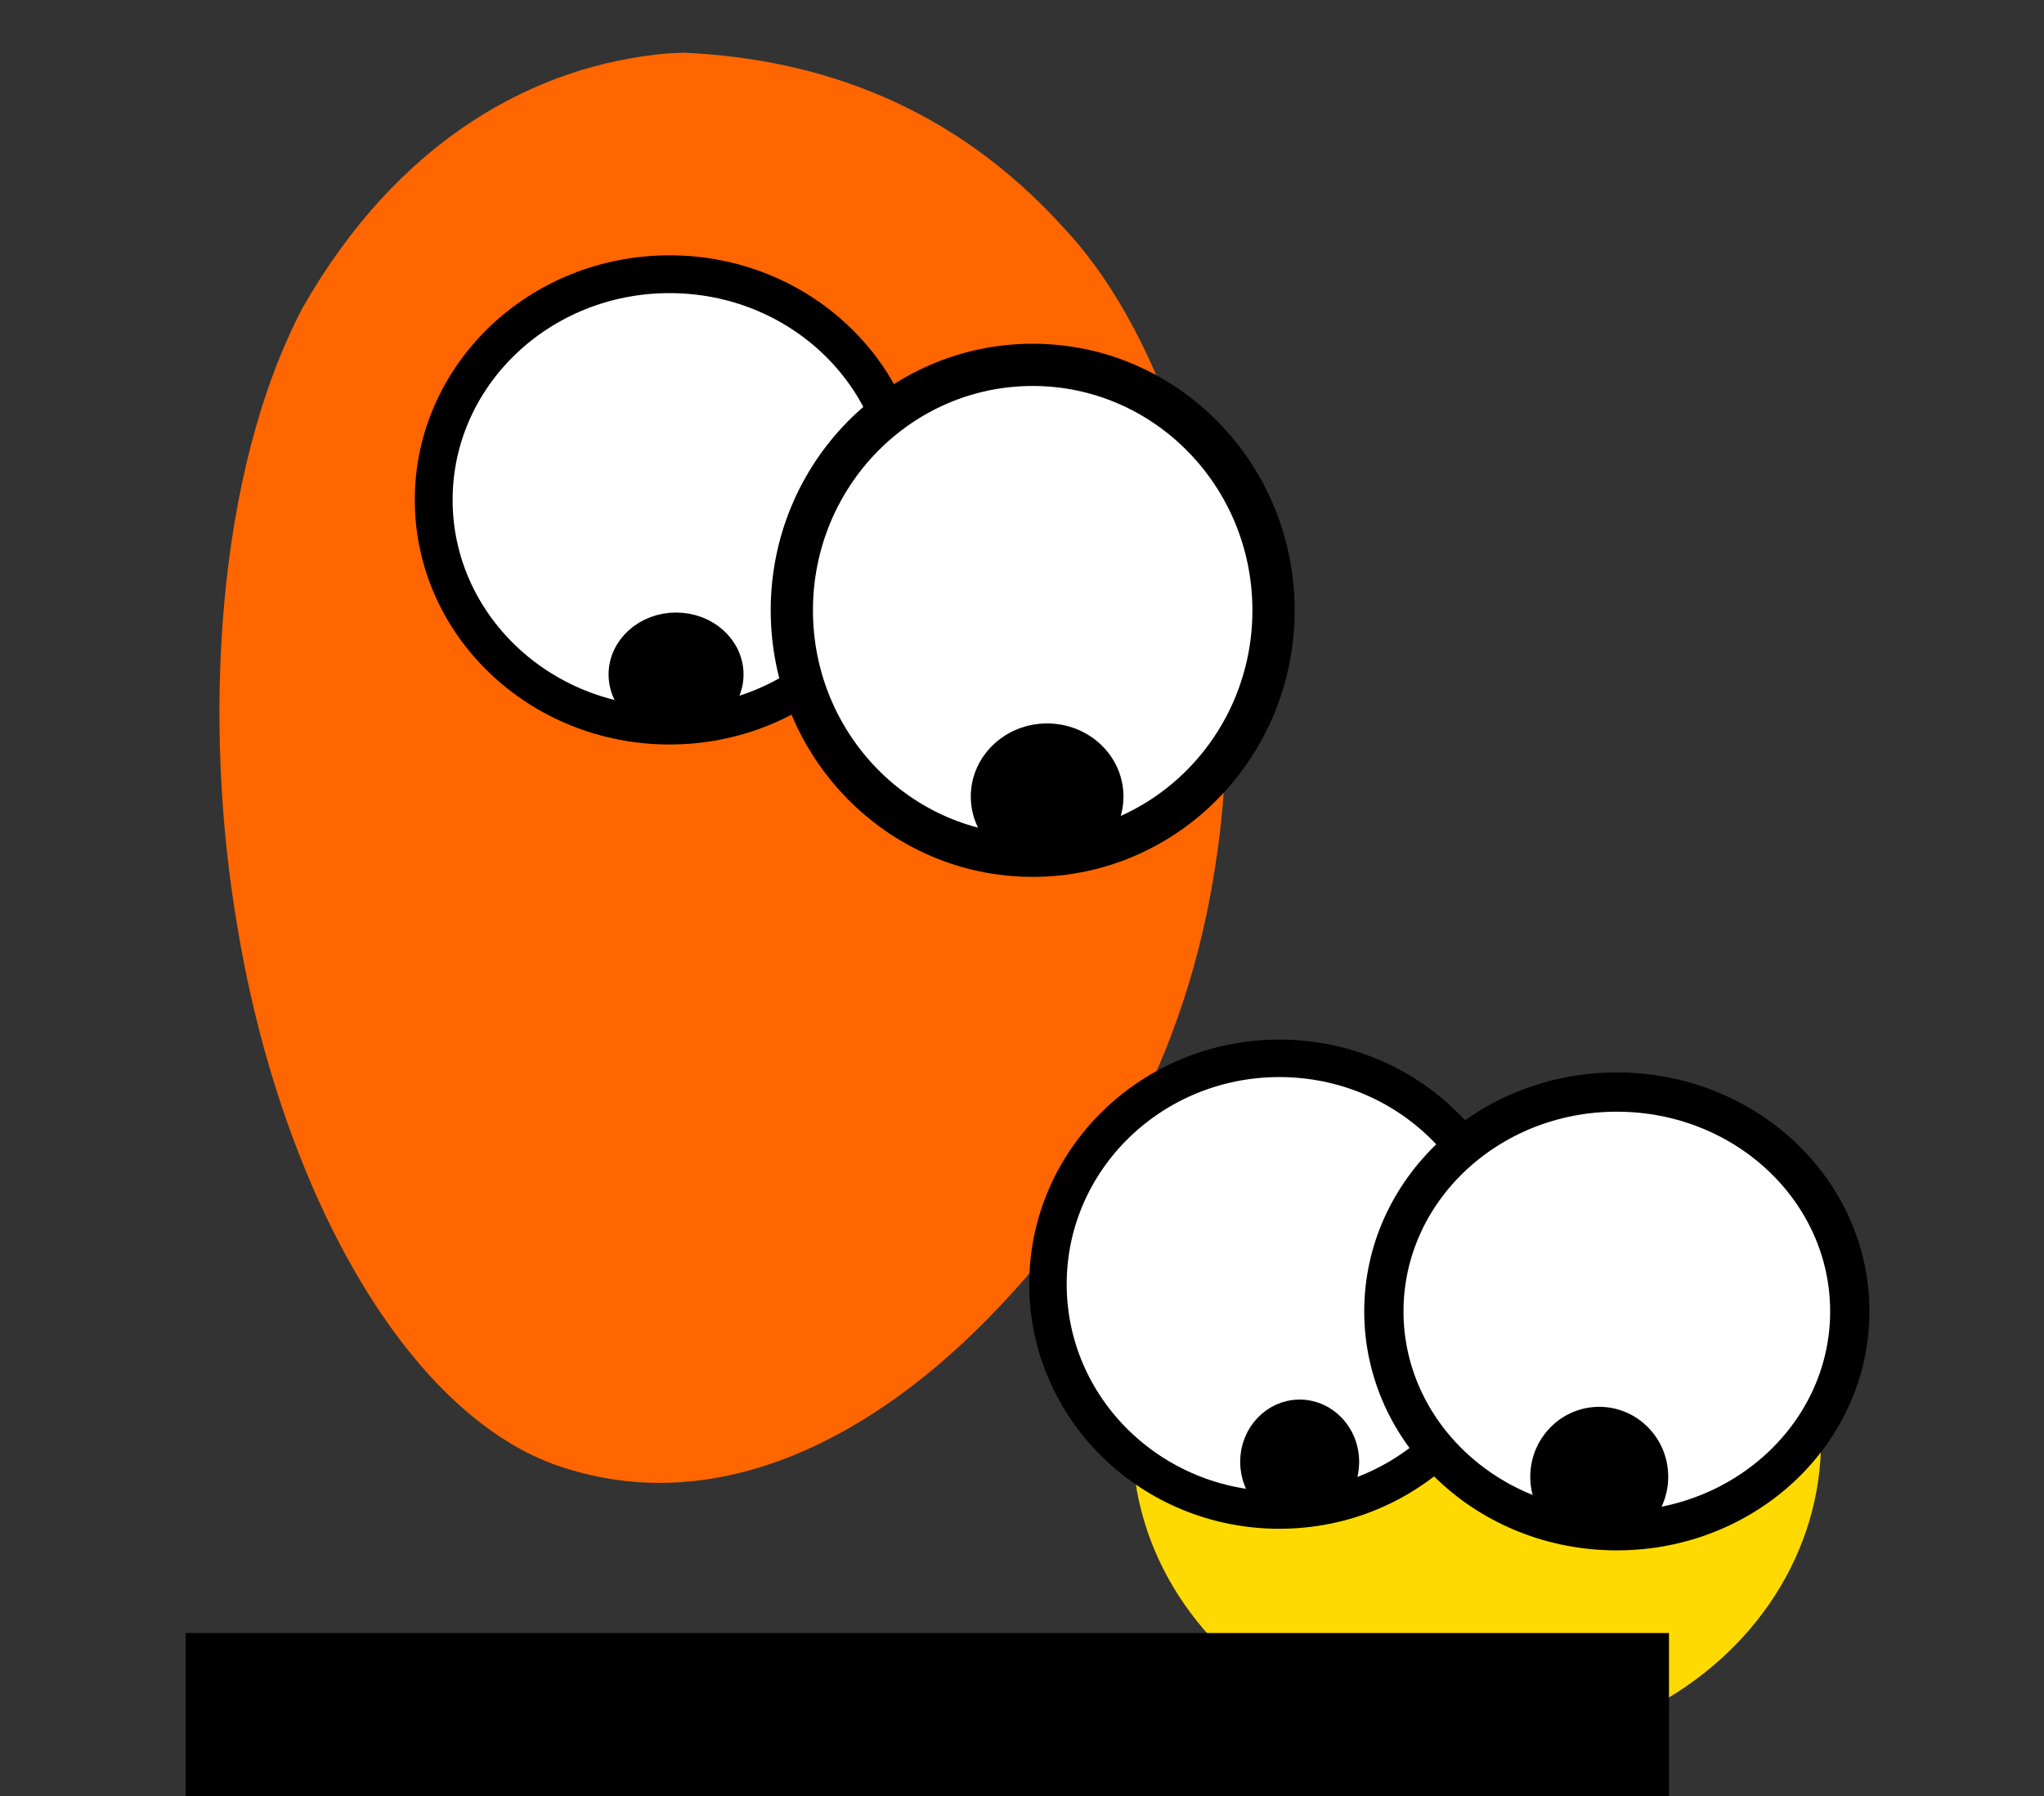 <?xml version="1.0" encoding="UTF-8" standalone="no"?>
<svg
   viewBox="0 0 311.744 273.997"
   version="1.0"
   id="svg2"
   height="292.264"
   width="332.527"
   sodipodi:docname="spoon-ia.svg"
   inkscape:version="1.1.2 (0a00cf5339, 2022-02-04)"
   xmlns:inkscape="http://www.inkscape.org/namespaces/inkscape"
   xmlns:sodipodi="http://sodipodi.sourceforge.net/DTD/sodipodi-0.dtd"
   xmlns="http://www.w3.org/2000/svg"
   xmlns:svg="http://www.w3.org/2000/svg"
   xmlns:rdf="http://www.w3.org/1999/02/22-rdf-syntax-ns#"
   xmlns:cc="http://creativecommons.org/ns#"
   xmlns:dc="http://purl.org/dc/elements/1.1/">
  <rect x="0" y="0" width="311.744" height="273.997" fill="#333333" stroke="none"/>
  <sodipodi:namedview
     id="namedview12"
     pagecolor="#ffffff"
     bordercolor="#666666"
     borderopacity="1.0"
     inkscape:pageshadow="2"
     inkscape:pageopacity="0.0"
     inkscape:pagecheckerboard="0"
     showgrid="false"
     inkscape:zoom="1.0560744"
     inkscape:cx="166.65493"
     inkscape:cy="145.82306"
     inkscape:window-width="1920"
     inkscape:window-height="1043"
     inkscape:window-x="0"
     inkscape:window-y="0"
     inkscape:window-maximized="1"
     inkscape:current-layer="svg2" />
  <defs
     id="defs4" />
  <g
     transform="matrix(3.473,0,0,3.473,-393.195,-100.506)"
     id="g834">
    <path
       id="path3180"
       d="m 142.57,31.283 c -5.839,0.494 -11.857,3.779 -16.075,11.192 -3.781,7.214 -4.417,18.142 -2.838,27.267 1.955,11.688 7.625,21.739 14.564,23.737 6.516,1.984 13.263,-1.195 18.864,-7.13 4.224,-4.432 8.237,-10.818 9.515,-19.487 1.657,-10.516 -1.406,-22.288 -6.62,-27.858 -4.961,-5.526 -10.934,-7.485 -16.726,-7.75 -0.228,0.01 -0.455,0.02 -0.683,0.03 z"
       style="fill:#ff6600;fill-opacity:1;fill-rule:nonzero;stroke:none;stroke-width:0.621;stroke-linecap:round;stroke-linejoin:round;stroke-miterlimit:4;stroke-dasharray:none;stroke-dashoffset:200;stroke-opacity:1" />
    <ellipse
       id="path3190"
       style="fill:#feda00;fill-opacity:1;fill-rule:nonzero;stroke:none;stroke-width:1.95"
       cx="178.065"
       cy="92.227"
       rx="15.12"
       ry="13.581" />
  </g>
  <flowRoot
     xml:space="preserve"
     id="flowRoot840"
     style="font-style:normal;font-weight:normal;font-size:40px;line-height:125%;font-family:sans-serif;letter-spacing:0px;word-spacing:0px;fill:#000000;fill-opacity:1;stroke:none;stroke-width:1px;stroke-linecap:butt;stroke-linejoin:miter;stroke-opacity:1"
     transform="matrix(0.937,0,0,0.937,-33.074,-31.428)"><flowRegion
       id="flowRegion842"
       style="fill:#000000;stroke:none"><rect
         id="rect844"
         width="241.437"
         height="42.502"
         x="65.524"
         y="299.391"
         style="fill:#000000;stroke:none" /></flowRegion><flowPara
       id="flowPara846">migasfree</flowPara></flowRoot>
  <ellipse
     style="fill:#ffffff;stroke:#000000;stroke-width:5.766;stroke-miterlimit:4;stroke-dasharray:none;stroke-opacity:1"
     id="path851"
     cx="102.114"
     cy="76.254"
     rx="35.965"
     ry="34.425" />
  <ellipse
     style="fill:#000000;stroke:#000000;stroke-width:4.424;stroke-miterlimit:4;stroke-dasharray:none;stroke-opacity:1"
     id="path999"
     cx="103.111"
     cy="102.885"
     rx="8.079"
     ry="7.237" />
  <ellipse
     style="fill:#ffffff;stroke:#000000;stroke-width:6.443;stroke-miterlimit:4;stroke-dasharray:none;stroke-opacity:1"
     id="path851-3"
     cx="157.501"
     cy="93.096"
     rx="36.734"
     ry="37.441" />
  <ellipse
     style="fill:#000000;stroke:#000000;stroke-width:5.313;stroke-miterlimit:4;stroke-dasharray:none;stroke-opacity:1"
     id="path999-6"
     cx="159.704"
     cy="121.506"
     rx="8.987"
     ry="8.498" />
  <ellipse
     style="fill:#ffffff;stroke:#000000;stroke-width:5.714;stroke-miterlimit:4;stroke-dasharray:none;stroke-opacity:1"
     id="path851-36"
     cx="195.125"
     cy="195.889"
     rx="35.293"
     ry="34.451" />
  <ellipse
     style="fill:#000000;stroke:#000000;stroke-width:4.167;stroke-miterlimit:4;stroke-dasharray:none;stroke-opacity:1"
     id="path999-7"
     cx="198.222"
     cy="222.99"
     rx="6.993"
     ry="7.417" />
  <ellipse
     style="fill:#ffffff;stroke:#000000;stroke-width:5.99;stroke-miterlimit:4;stroke-dasharray:none;stroke-opacity:1"
     id="path851-3-5"
     cx="246.593"
     cy="200.04"
     rx="35.53"
     ry="33.458" />
  <ellipse
     style="fill:#000000;stroke:#000000;stroke-width:4.939;stroke-miterlimit:4;stroke-dasharray:none;stroke-opacity:1"
     id="path999-6-3"
     cx="243.911"
     cy="225.263"
     rx="8.051"
     ry="8.198" />
</svg>
